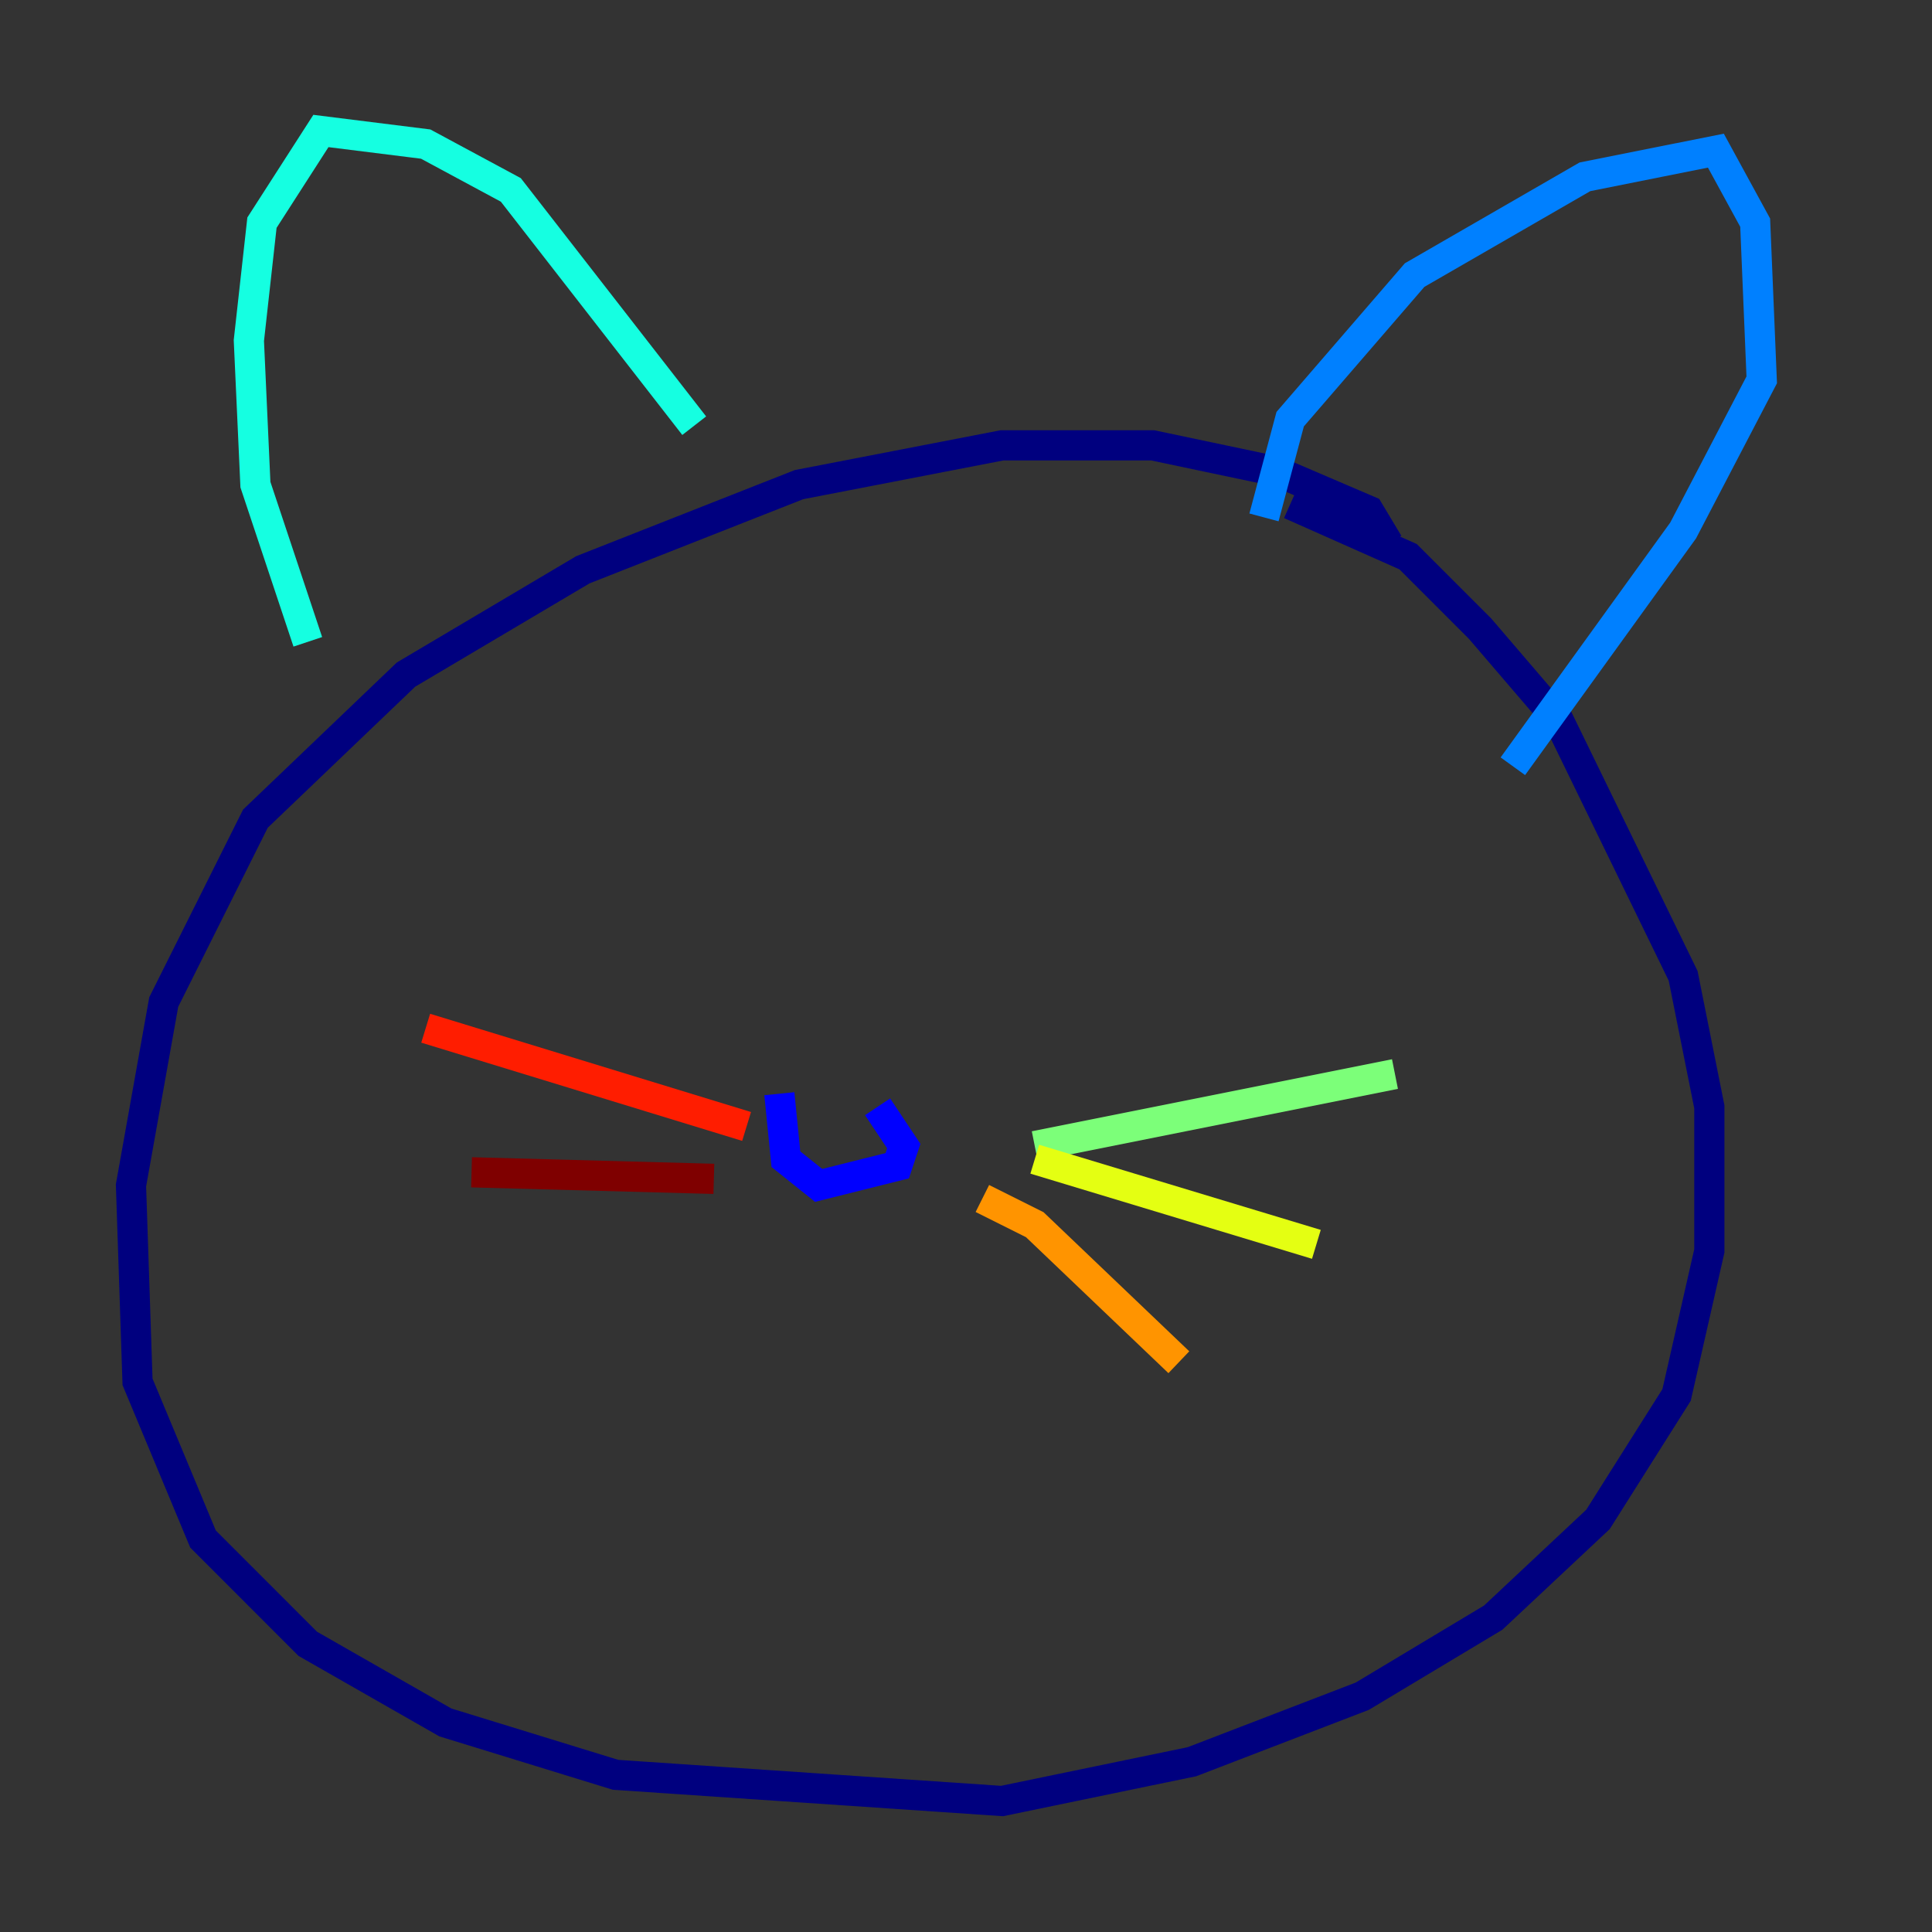 <?xml version="1.0" encoding="utf-8" ?>
<svg baseProfile="tiny" height="128" version="1.2" viewBox="0,0,128,128" width="128" xmlns="http://www.w3.org/2000/svg" xmlns:ev="http://www.w3.org/2001/xml-events" xmlns:xlink="http://www.w3.org/1999/xlink"><rect x="0" y="0" width="128" height="128" fill="#333333" stroke="none"/><defs /><polyline fill="none" points="91.986,36.014 90.685,33.844 84.61,31.241 76.366,29.505 66.386,29.505 52.936,32.108 38.617,37.749 26.902,44.691 16.922,54.237 10.848,66.386 8.678,78.536 9.112,91.552 13.451,101.966 20.393,108.909 29.505,114.115 40.786,117.586 66.386,119.322 78.969,116.719 90.251,112.38 98.929,107.173 105.871,100.664 111.078,92.42 113.248,82.875 113.248,73.329 111.512,64.651 103.268,47.729 98.061,41.654 93.288,36.881 85.478,33.41" stroke="#00007f" stroke-width="2" /><polyline fill="none" points="51.634,72.461 52.068,76.8 54.237,78.536 59.444,77.234 59.878,75.932 58.142,73.329" stroke="#0000ff" stroke-width="2" /><polyline fill="none" points="83.742,34.278 85.478,27.77 93.722,18.224 105.003,11.715 113.681,9.98 116.285,14.752 116.719,25.166 111.512,35.146 100.231,50.766" stroke="#0080ff" stroke-width="2" /><polyline fill="none" points="45.993,28.203 33.844,12.583 28.203,9.546 21.261,8.678 17.356,14.752 16.488,22.563 16.922,32.108 20.393,42.522" stroke="#15ffe1" stroke-width="2" /><polyline fill="none" points="68.556,75.932 92.42,71.159" stroke="#7cff79" stroke-width="2" /><polyline fill="none" points="68.556,76.8 87.214,82.441" stroke="#e4ff12" stroke-width="2" /><polyline fill="none" points="65.085,79.403 68.556,81.139 78.102,90.251" stroke="#ff9400" stroke-width="2" /><polyline fill="none" points="49.464,74.63 28.203,68.122" stroke="#ff1d00" stroke-width="2" /><polyline fill="none" points="47.295,78.102 31.241,77.668" stroke="#7f0000" stroke-width="2" /></svg>